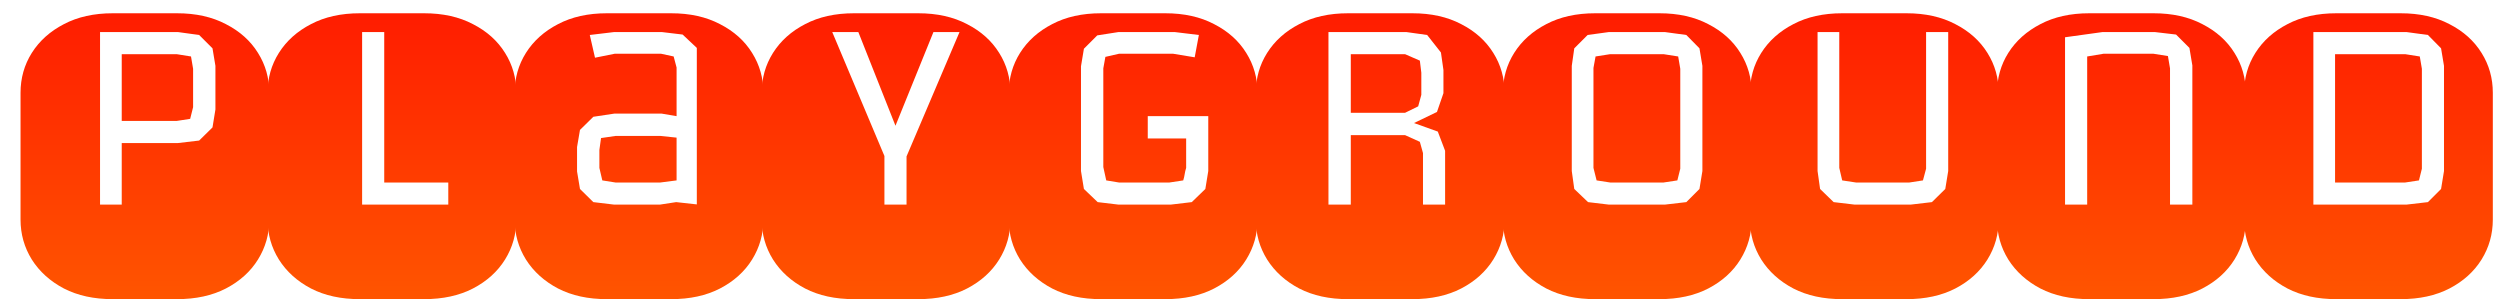 <svg width="117" height="14" viewBox="0 0 117 14" fill="none" xmlns="http://www.w3.org/2000/svg">
<path d="M109.34 14C108.461 14 107.699 13.834 107.055 13.502C106.41 13.163 105.909 12.711 105.551 12.145C105.199 11.578 105.023 10.956 105.023 10.279V4.342C105.023 3.658 105.199 3.036 105.551 2.477C105.909 1.91 106.41 1.461 107.055 1.129C107.699 0.79 108.461 0.621 109.34 0.621H112.348C113.227 0.621 113.988 0.79 114.633 1.129C115.284 1.461 115.785 1.91 116.137 2.477C116.488 3.036 116.664 3.658 116.664 4.342V10.279C116.664 10.956 116.488 11.578 116.137 12.145C115.785 12.711 115.284 13.163 114.633 13.502C113.988 13.834 113.227 14 112.348 14H109.34ZM108.266 9.576H112.621L113.627 9.459L114.242 8.844L114.379 8.004V3.082L114.242 2.262L113.627 1.637L112.621 1.5H108.266V9.576ZM109.281 8.541V2.535H112.562L113.246 2.643L113.344 3.219V7.896L113.207 8.443L112.562 8.541H109.281Z" fill="url(#paint0_linear_2_51)"/>
<path d="M97.777 14C96.898 14 96.137 13.834 95.492 13.502C94.848 13.163 94.346 12.711 93.988 12.145C93.637 11.578 93.461 10.956 93.461 10.279V4.342C93.461 3.658 93.637 3.036 93.988 2.477C94.346 1.91 94.848 1.461 95.492 1.129C96.137 0.79 96.898 0.621 97.777 0.621H100.785C101.664 0.621 102.426 0.79 103.07 1.129C103.721 1.461 104.223 1.91 104.574 2.477C104.926 3.036 105.102 3.658 105.102 4.342V10.279C105.102 10.956 104.926 11.578 104.574 12.145C104.223 12.711 103.721 13.163 103.07 13.502C102.426 13.834 101.664 14 100.785 14H97.777ZM96.644 9.576H97.68V2.643L98.441 2.516H100.785L101.459 2.623L101.557 3.199V9.576H102.602V3.062L102.465 2.242L101.84 1.617L100.844 1.5H98.402L96.644 1.744V9.576Z" fill="url(#paint1_linear_2_51)"/>
<path d="M86.215 14C85.336 14 84.574 13.834 83.93 13.502C83.285 13.163 82.784 12.711 82.426 12.145C82.074 11.578 81.898 10.956 81.898 10.279V4.342C81.898 3.658 82.074 3.036 82.426 2.477C82.784 1.91 83.285 1.461 83.93 1.129C84.574 0.79 85.336 0.621 86.215 0.621H89.223C90.102 0.621 90.863 0.79 91.508 1.129C92.159 1.461 92.66 1.91 93.012 2.477C93.363 3.036 93.539 3.658 93.539 4.342V10.279C93.539 10.956 93.363 11.578 93.012 12.145C92.66 12.711 92.159 13.163 91.508 13.502C90.863 13.834 90.102 14 89.223 14H86.215ZM86.801 9.576H89.418L90.414 9.459L91.039 8.844L91.176 8.004V1.5H90.141V7.896L89.994 8.443L89.359 8.541H86.859L86.215 8.443L86.078 7.857V1.5H85.062V8.004L85.18 8.844L85.814 9.459L86.801 9.576Z" fill="url(#paint2_linear_2_51)"/>
<path d="M74.652 14C73.773 14 73.012 13.834 72.367 13.502C71.723 13.163 71.221 12.711 70.863 12.145C70.512 11.578 70.336 10.956 70.336 10.279V4.342C70.336 3.658 70.512 3.036 70.863 2.477C71.221 1.91 71.723 1.461 72.367 1.129C73.012 0.79 73.773 0.621 74.652 0.621H77.66C78.539 0.621 79.301 0.79 79.945 1.129C80.596 1.461 81.098 1.91 81.449 2.477C81.801 3.036 81.977 3.658 81.977 4.342V10.279C81.977 10.956 81.801 11.578 81.449 12.145C81.098 12.711 80.596 13.163 79.945 13.502C79.301 13.834 78.539 14 77.66 14H74.652ZM75.297 9.576H77.914L78.92 9.459L79.535 8.844L79.672 8.004V3.082L79.535 2.262L78.92 1.637L77.914 1.5H75.297L74.301 1.637L73.676 2.262L73.559 3.082V8.004L73.676 8.844L74.32 9.459L75.297 9.576ZM75.356 8.541L74.721 8.443L74.574 7.857V3.18L74.672 2.643L75.356 2.535H77.856L78.539 2.643L78.637 3.219V7.896L78.5 8.443L77.856 8.541H75.356Z" fill="url(#paint3_linear_2_51)"/>
<path d="M63.09 14C62.211 14 61.449 13.834 60.805 13.502C60.16 13.163 59.659 12.711 59.301 12.145C58.949 11.578 58.773 10.956 58.773 10.279V4.342C58.773 3.658 58.949 3.036 59.301 2.477C59.659 1.91 60.16 1.461 60.805 1.129C61.449 0.79 62.211 0.621 63.09 0.621H66.098C66.977 0.621 67.738 0.79 68.383 1.129C69.034 1.461 69.535 1.91 69.887 2.477C70.238 3.036 70.414 3.658 70.414 4.342V10.279C70.414 10.956 70.238 11.578 69.887 12.145C69.535 12.711 69.034 13.163 68.383 13.502C67.738 13.834 66.977 14 66.098 14H63.09ZM62.172 9.576H63.217V6.324H65.756L66.449 6.637L66.596 7.164V9.576H67.631V7.057L67.289 6.158L66.176 5.758L67.25 5.24L67.553 4.361V3.277L67.436 2.457L66.791 1.637L65.814 1.5H62.172V9.576ZM63.217 5.279V2.535H65.756L66.449 2.838L66.518 3.404V4.439L66.371 4.977L65.756 5.279H63.217Z" fill="url(#paint4_linear_2_51)"/>
<path d="M51.527 14C50.648 14 49.887 13.834 49.242 13.502C48.598 13.163 48.096 12.711 47.738 12.145C47.387 11.578 47.211 10.956 47.211 10.279V4.342C47.211 3.658 47.387 3.036 47.738 2.477C48.096 1.91 48.598 1.461 49.242 1.129C49.887 0.79 50.648 0.621 51.527 0.621H54.535C55.414 0.621 56.176 0.79 56.82 1.129C57.471 1.461 57.973 1.91 58.324 2.477C58.676 3.036 58.852 3.658 58.852 4.342V10.279C58.852 10.956 58.676 11.578 58.324 12.145C57.973 12.711 57.471 13.163 56.82 13.502C56.176 13.834 55.414 14 54.535 14H51.527ZM52.348 9.576H54.789L55.775 9.459L56.41 8.844L56.547 8.004V5.436H53.715V6.48H55.512V7.857C55.479 7.962 55.456 8.059 55.443 8.15C55.43 8.242 55.408 8.339 55.375 8.443L54.73 8.541H52.367L51.772 8.443L51.635 7.818V3.199L51.732 2.662L52.367 2.516H54.906L55.912 2.682L56.107 1.637L54.975 1.5H52.348L51.352 1.656L50.727 2.281L50.59 3.102V8.004L50.727 8.844L51.371 9.459L52.348 9.576Z" fill="url(#paint5_linear_2_51)"/>
<path d="M39.965 14C39.086 14 38.324 13.834 37.68 13.502C37.035 13.163 36.534 12.711 36.176 12.145C35.824 11.578 35.648 10.956 35.648 10.279V4.342C35.648 3.658 35.824 3.036 36.176 2.477C36.534 1.91 37.035 1.461 37.68 1.129C38.324 0.79 39.086 0.621 39.965 0.621H42.973C43.852 0.621 44.613 0.79 45.258 1.129C45.909 1.461 46.41 1.91 46.762 2.477C47.113 3.036 47.289 3.658 47.289 4.342V10.279C47.289 10.956 47.113 11.578 46.762 12.145C46.41 12.711 45.909 13.163 45.258 13.502C44.613 13.834 43.852 14 42.973 14H39.965ZM41.391 9.576H42.426V7.32L44.906 1.5H43.685L41.908 5.885L40.17 1.5H38.949L41.391 7.301V9.576Z" fill="url(#paint6_linear_2_51)"/>
<path d="M28.402 14C27.523 14 26.762 13.834 26.117 13.502C25.473 13.163 24.971 12.711 24.613 12.145C24.262 11.578 24.086 10.956 24.086 10.279V4.342C24.086 3.658 24.262 3.036 24.613 2.477C24.971 1.91 25.473 1.461 26.117 1.129C26.762 0.79 27.523 0.621 28.402 0.621H31.41C32.289 0.621 33.051 0.79 33.695 1.129C34.346 1.461 34.848 1.91 35.199 2.477C35.551 3.036 35.727 3.658 35.727 4.342V10.279C35.727 10.956 35.551 11.578 35.199 12.145C34.848 12.711 34.346 13.163 33.695 13.502C33.051 13.834 32.289 14 31.41 14H28.402ZM28.744 9.576H30.883L31.645 9.459L32.611 9.566V2.242L31.947 1.617L30.971 1.5H28.744L27.602 1.637L27.846 2.701L28.764 2.516H30.941L31.527 2.643L31.664 3.16V5.436L30.971 5.318H28.744L27.768 5.465L27.143 6.08L27.006 6.881V8.023L27.143 8.844L27.768 9.459L28.744 9.576ZM28.803 8.541L28.188 8.443L28.051 7.857V7.018L28.129 6.461L28.803 6.363H30.922L31.664 6.441V8.443L30.902 8.541H28.803Z" fill="url(#paint7_linear_2_51)"/>
<path d="M16.84 14C15.961 14 15.199 13.834 14.555 13.502C13.91 13.163 13.409 12.711 13.051 12.145C12.699 11.578 12.523 10.956 12.523 10.279V4.342C12.523 3.658 12.699 3.036 13.051 2.477C13.409 1.91 13.91 1.461 14.555 1.129C15.199 0.79 15.961 0.621 16.84 0.621H19.848C20.727 0.621 21.488 0.79 22.133 1.129C22.784 1.461 23.285 1.91 23.637 2.477C23.988 3.036 24.164 3.658 24.164 4.342V10.279C24.164 10.956 23.988 11.578 23.637 12.145C23.285 12.711 22.784 13.163 22.133 13.502C21.488 13.834 20.727 14 19.848 14H16.84ZM16.947 9.576H20.98V8.541H17.982V1.5H16.947V9.576Z" fill="url(#paint8_linear_2_51)"/>
<path d="M5.277 14C4.398 14 3.637 13.834 2.992 13.502C2.348 13.163 1.846 12.711 1.488 12.145C1.137 11.578 0.961 10.956 0.961 10.279V4.342C0.961 3.658 1.137 3.036 1.488 2.477C1.846 1.91 2.348 1.461 2.992 1.129C3.637 0.79 4.398 0.621 5.277 0.621H8.285C9.164 0.621 9.926 0.79 10.57 1.129C11.221 1.461 11.723 1.91 12.074 2.477C12.426 3.036 12.602 3.658 12.602 4.342V10.279C12.602 10.956 12.426 11.578 12.074 12.145C11.723 12.711 11.221 13.163 10.57 13.502C9.926 13.834 9.164 14 8.285 14H5.277ZM4.682 9.576H5.697V6.695H8.324L9.32 6.578L9.945 5.963L10.082 5.123V3.082L9.945 2.262L9.32 1.637L8.324 1.5H4.682V9.576ZM5.697 5.66V2.535H8.266L8.939 2.643L9.037 3.219V5.016L8.9 5.562L8.266 5.66H5.697Z" fill="url(#paint9_linear_2_51)"/>
<defs>
<linearGradient id="paint0_linear_2_51" x1="59" y1="-6" x2="59" y2="17" gradientUnits="userSpaceOnUse">
<stop stop-color="#FF0000"/>
<stop offset="1" stop-color="#FF6200"/>
</linearGradient>
<linearGradient id="paint1_linear_2_51" x1="59" y1="-6" x2="59" y2="17" gradientUnits="userSpaceOnUse">
<stop stop-color="#FF0000"/>
<stop offset="1" stop-color="#FF6200"/>
</linearGradient>
<linearGradient id="paint2_linear_2_51" x1="59" y1="-6" x2="59" y2="17" gradientUnits="userSpaceOnUse">
<stop stop-color="#FF0000"/>
<stop offset="1" stop-color="#FF6200"/>
</linearGradient>
<linearGradient id="paint3_linear_2_51" x1="59" y1="-6" x2="59" y2="17" gradientUnits="userSpaceOnUse">
<stop stop-color="#FF0000"/>
<stop offset="1" stop-color="#FF6200"/>
</linearGradient>
<linearGradient id="paint4_linear_2_51" x1="59" y1="-6" x2="59" y2="17" gradientUnits="userSpaceOnUse">
<stop stop-color="#FF0000"/>
<stop offset="1" stop-color="#FF6200"/>
</linearGradient>
<linearGradient id="paint5_linear_2_51" x1="59" y1="-6" x2="59" y2="17" gradientUnits="userSpaceOnUse">
<stop stop-color="#FF0000"/>
<stop offset="1" stop-color="#FF6200"/>
</linearGradient>
<linearGradient id="paint6_linear_2_51" x1="59" y1="-6" x2="59" y2="17" gradientUnits="userSpaceOnUse">
<stop stop-color="#FF0000"/>
<stop offset="1" stop-color="#FF6200"/>
</linearGradient>
<linearGradient id="paint7_linear_2_51" x1="59" y1="-6" x2="59" y2="17" gradientUnits="userSpaceOnUse">
<stop stop-color="#FF0000"/>
<stop offset="1" stop-color="#FF6200"/>
</linearGradient>
<linearGradient id="paint8_linear_2_51" x1="59" y1="-6" x2="59" y2="17" gradientUnits="userSpaceOnUse">
<stop stop-color="#FF0000"/>
<stop offset="1" stop-color="#FF6200"/>
</linearGradient>
<linearGradient id="paint9_linear_2_51" x1="59" y1="-6" x2="59" y2="17" gradientUnits="userSpaceOnUse">
<stop stop-color="#FF0000"/>
<stop offset="1" stop-color="#FF6200"/>
</linearGradient>
</defs>
</svg>
